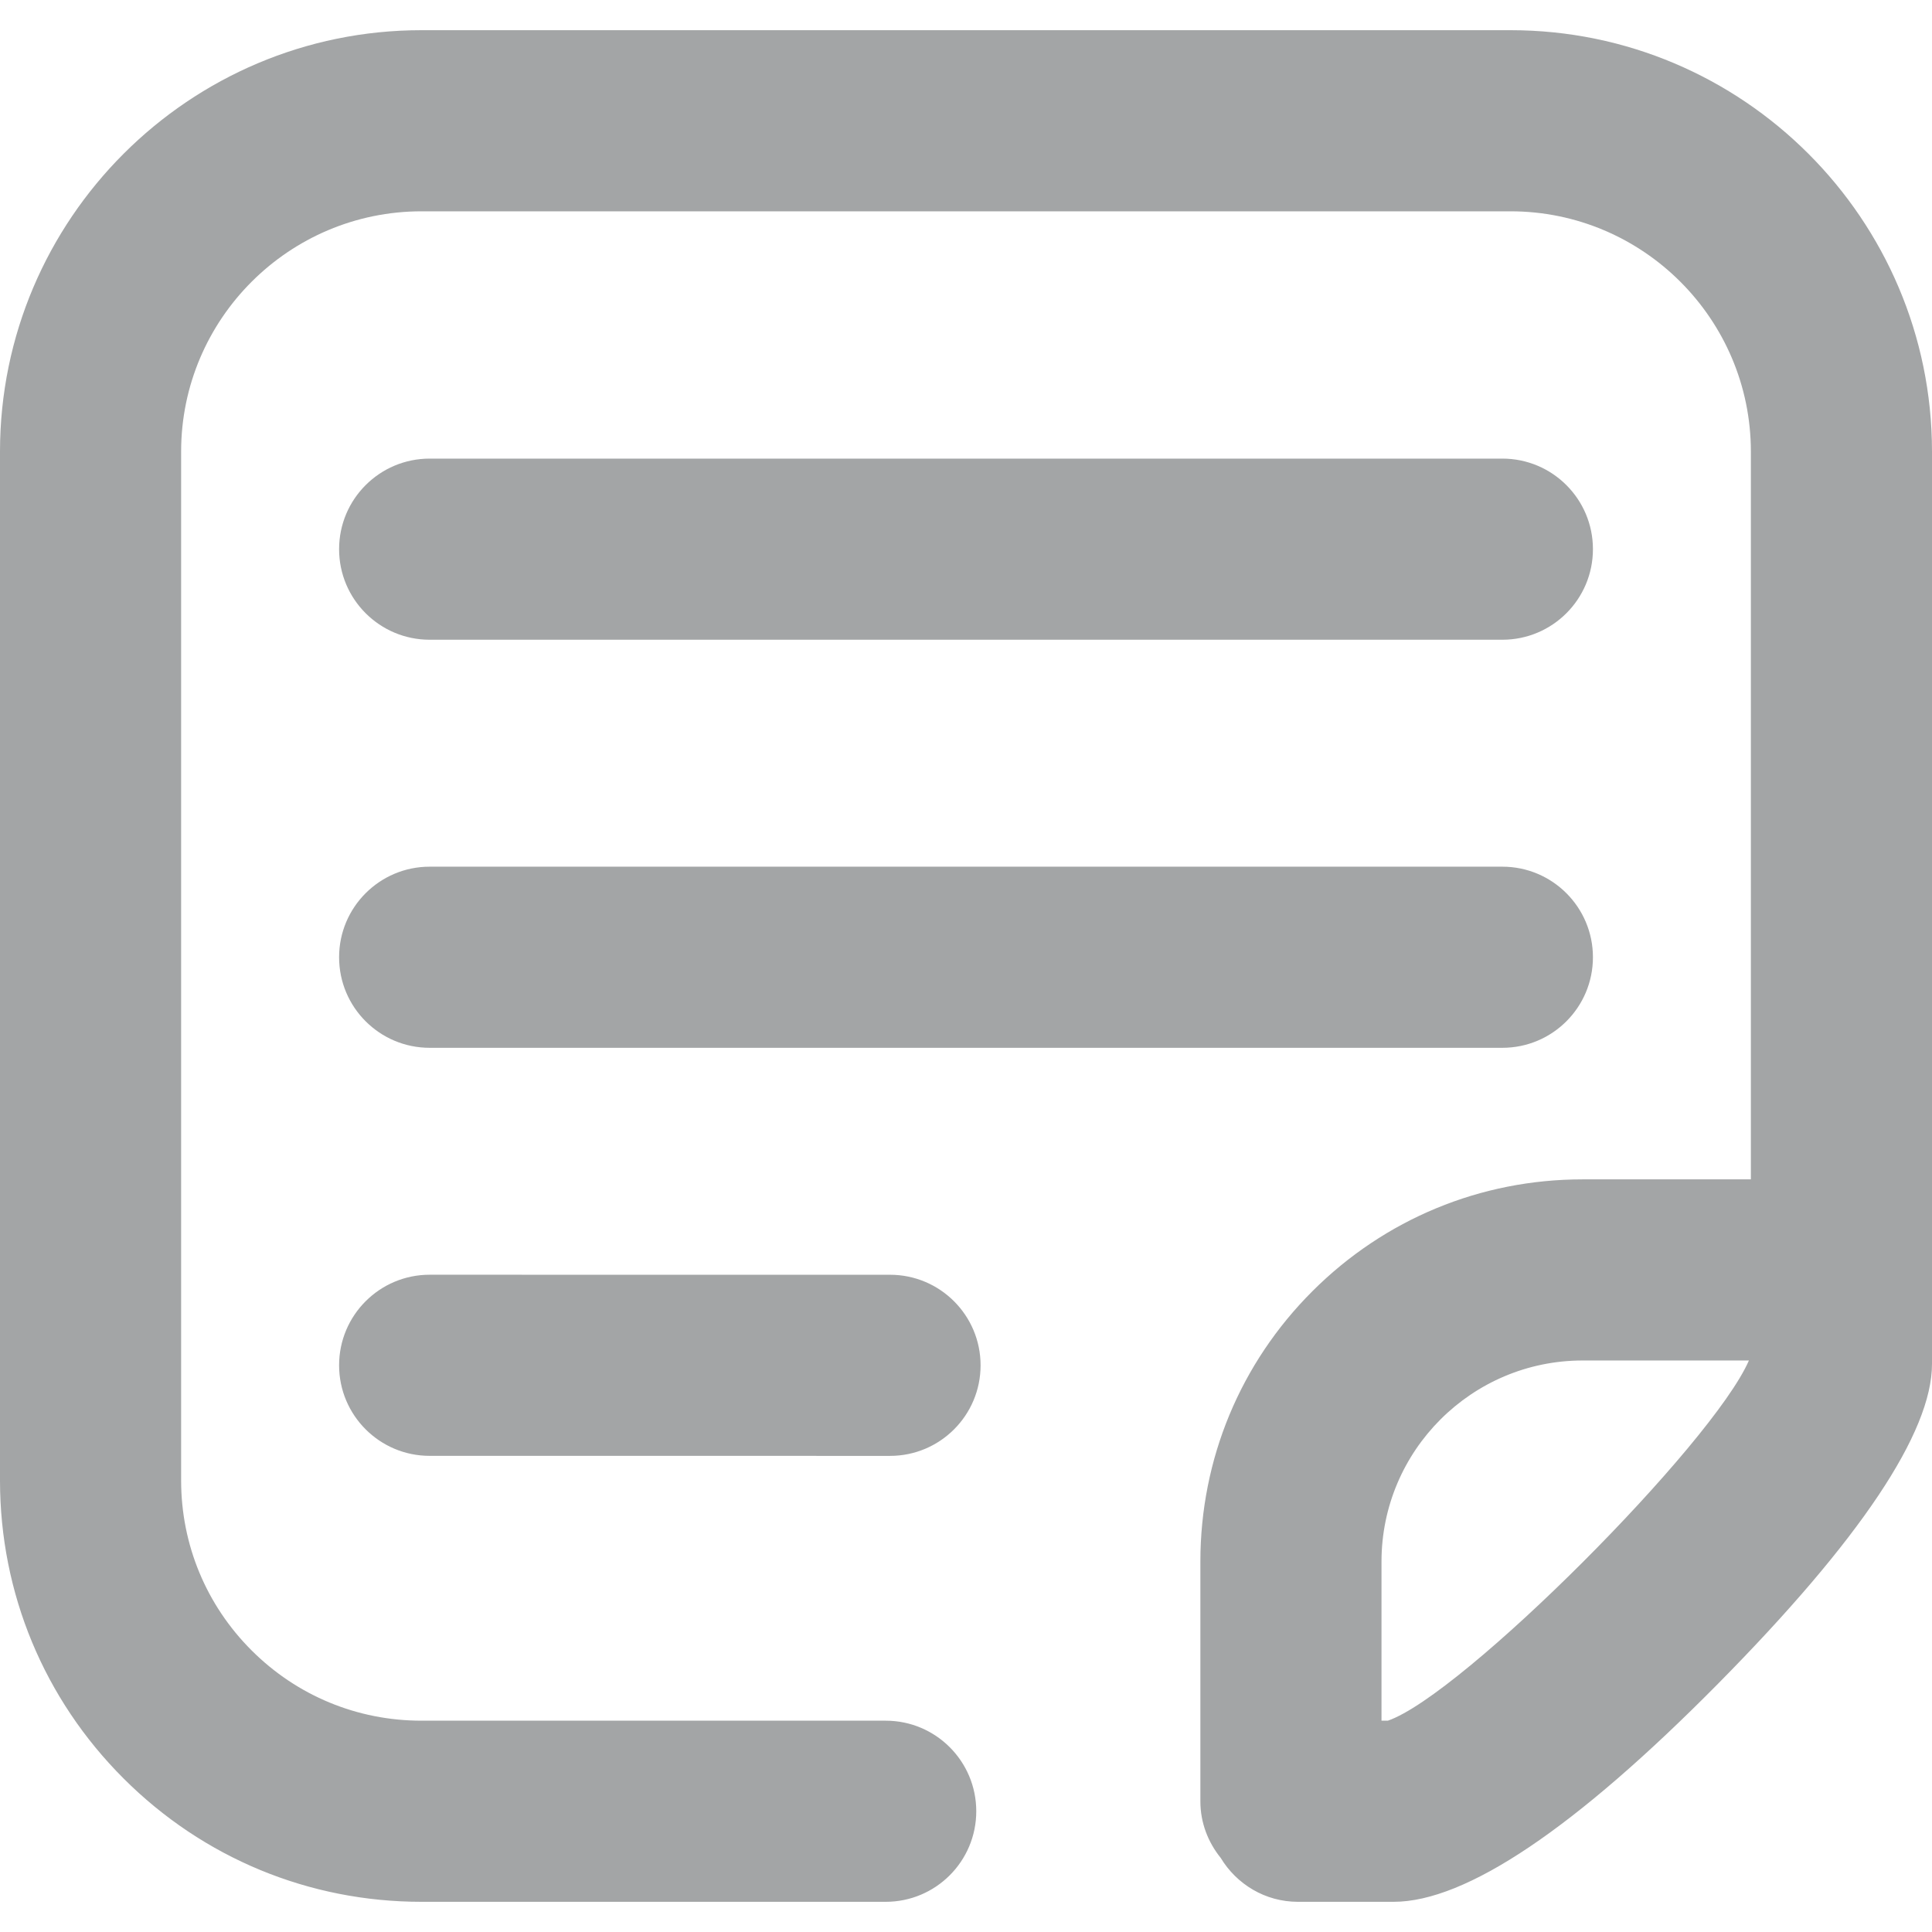 <?xml version="1.0" encoding="UTF-8" standalone="no"?>
<svg width="64px" height="64px" viewBox="0 0 64 64" version="1.1" xmlns="http://www.w3.org/2000/svg" xmlns:xlink="http://www.w3.org/1999/xlink">
    <!-- Generator: Sketch 39.1 (31720) - http://www.bohemiancoding.com/sketch -->
    <title>icon-doc-light</title>
    <desc>Created with Sketch.</desc>
    <defs></defs>
    <g id="member" stroke="none" stroke-width="1" fill="none" fill-rule="evenodd">
        <g id="icon-doc-light" fill="#A3A5A6">
            <path d="M45.974,57 L45.764,57 L45.764,51.726 C45.766,48.054 48.754,45.068 52.427,45.068 L52.431,45.068 L57.935,45.068 C56.724,47.847 48.422,56.162 45.974,57 M50.04,1 L50.034,1 L13.969,1 L13.962,1 C6.266,1 0.004,7.258 -0,14.955 L-0,49.045 C0.002,52.775 1.456,56.28 4.095,58.916 C6.731,61.55 10.235,63 13.959,63 L13.968,63 L29.34,63 C30.997,63 32.34,61.657 32.34,60 C32.34,58.343 30.997,57 29.34,57 L13.966,57 L13.961,57 C11.836,57 9.838,56.173 8.335,54.672 C6.83,53.169 6.001,51.169 6,49.044 L6,14.957 C6.002,10.568 9.574,7 13.964,7 L13.968,7 L50.035,7 L50.038,7 C54.426,7 57.997,10.569 58,14.955 L58,39.068 L52.431,39.068 L52.423,39.068 C49.044,39.068 45.868,40.384 43.477,42.771 C41.084,45.161 39.766,48.34 39.764,51.724 L39.764,59.673 C39.764,60.385 40.022,61.03 40.437,61.545 C40.962,62.414 41.907,63 42.996,63 L46.166,63 C48.561,63 52.179,60.566 56.92,55.768 C61.619,51.012 64,47.45 64,45.183 L64,14.953 C63.995,7.257 57.734,1 50.04,1 Z M14.233,21.192 L49.768,21.192 C51.425,21.192 52.768,19.849 52.768,18.192 C52.768,16.535 51.425,15.192 49.768,15.192 L14.233,15.192 C12.576,15.192 11.233,16.535 11.233,18.192 C11.233,19.849 12.576,21.192 14.233,21.192 Z M14.233,48.227 L29.483,48.228 C31.14,48.228 32.483,46.885 32.483,45.228 C32.483,43.572 31.14,42.228 29.483,42.228 L14.233,42.227 C12.576,42.227 11.233,43.57 11.233,45.227 C11.233,46.883 12.576,48.227 14.233,48.227 Z M14.233,34.71 L49.768,34.71 C51.425,34.71 52.768,33.367 52.768,31.71 C52.768,30.054 51.425,28.71 49.768,28.71 L14.233,28.71 C12.576,28.71 11.233,30.054 11.233,31.71 C11.233,33.367 12.576,34.71 14.233,34.71 Z" id="Combined-Shape"></path>
        </g>
    </g>
</svg>
